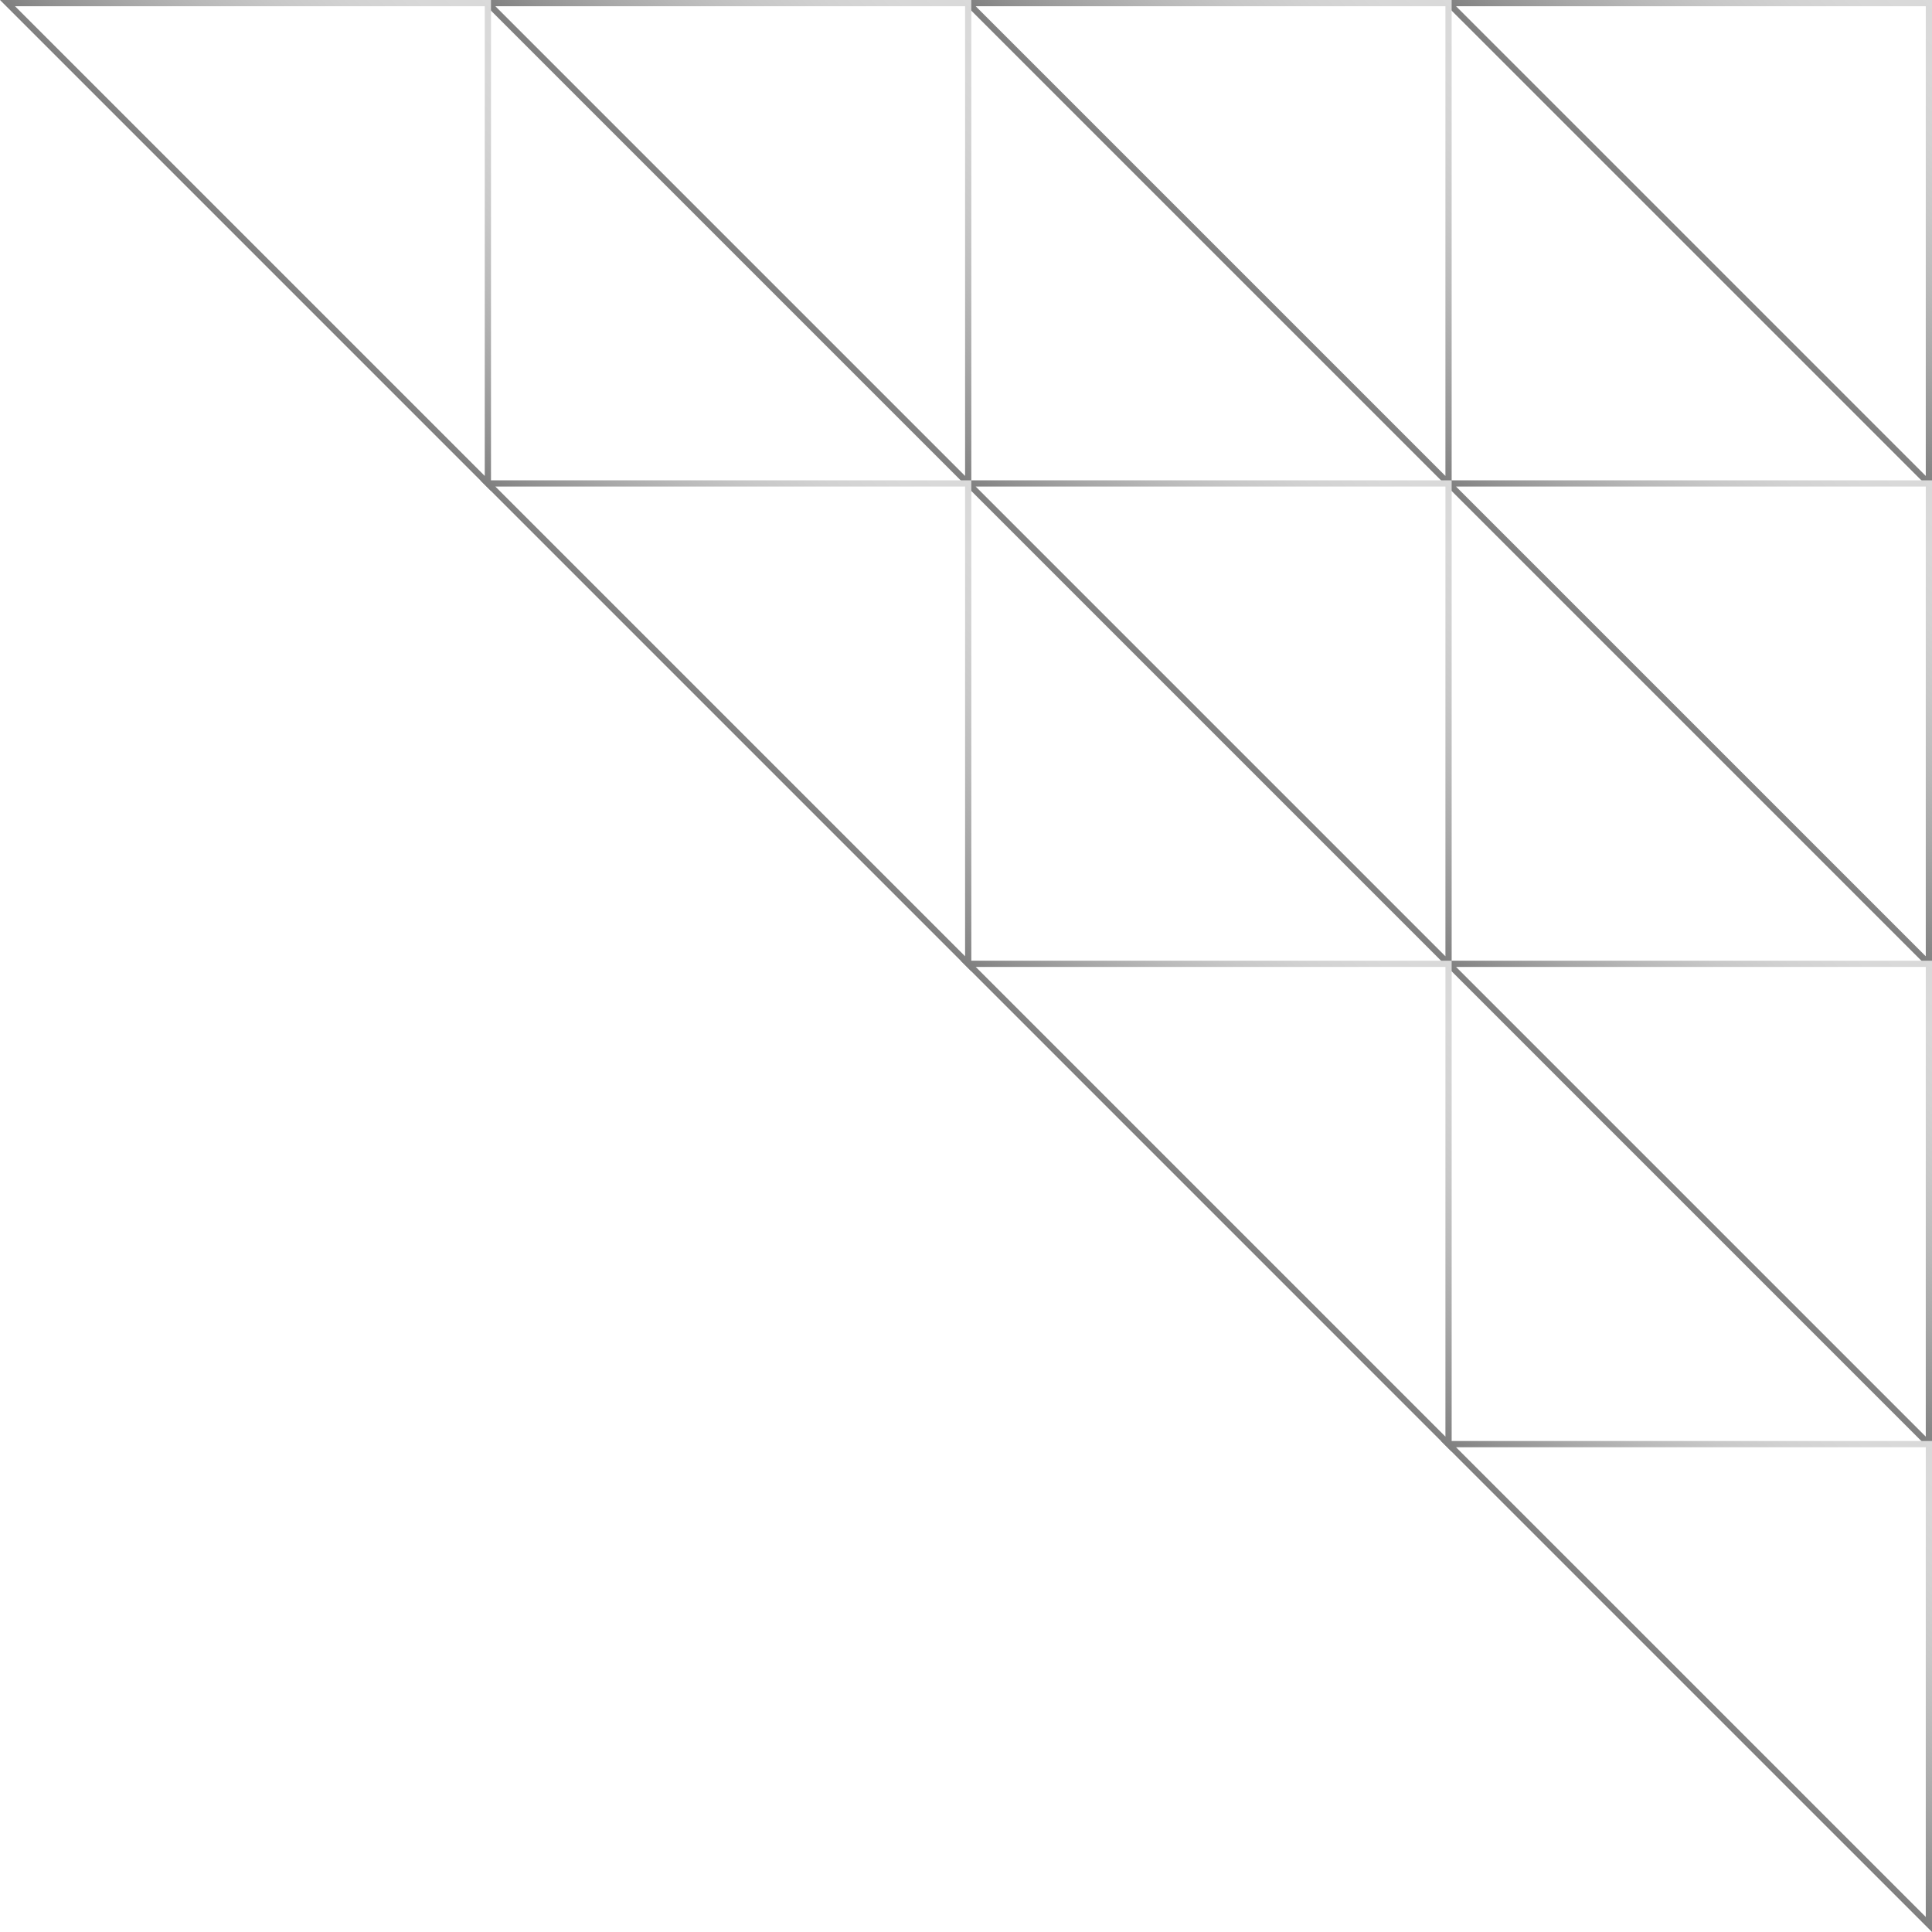 <svg xmlns="http://www.w3.org/2000/svg" xmlns:xlink="http://www.w3.org/1999/xlink" viewBox="0 0 182.627 182.627"><defs><linearGradient id="a" x1="-1534.709" y1="279.471" x2="-1557.915" y2="256.265" gradientTransform="rotate(90 -559.511 998.404)" gradientUnits="userSpaceOnUse"><stop offset="0"/><stop offset=".104" stop-color="#242424"/><stop offset=".253" stop-color="#505050"/><stop offset=".404" stop-color="#747474"/><stop offset=".554" stop-color="#919191"/><stop offset=".704" stop-color="#a5a5a5"/><stop offset=".852" stop-color="#b1b1b1"/><stop offset="1" stop-color="#b5b5b5"/></linearGradient><linearGradient id="b" x1="-1489.304" y1="279.471" x2="-1512.51" y2="256.265" xlink:href="#a"/><linearGradient id="c" x1="-1534.709" y1="324.876" x2="-1557.915" y2="301.671" xlink:href="#a"/><linearGradient id="d" x1="-1489.304" y1="324.876" x2="-1512.51" y2="301.671" xlink:href="#a"/><linearGradient id="e" x1="-1443.899" y1="279.471" x2="-1467.104" y2="256.265" xlink:href="#a"/><linearGradient id="f" x1="-1398.493" y1="279.471" x2="-1421.699" y2="256.265" xlink:href="#a"/><linearGradient id="g" x1="-1443.899" y1="324.876" x2="-1467.104" y2="301.671" xlink:href="#a"/><linearGradient id="h" x1="-1534.709" y1="370.282" x2="-1557.915" y2="347.076" xlink:href="#a"/><linearGradient id="i" x1="-1489.304" y1="370.282" x2="-1512.51" y2="347.076" xlink:href="#a"/><linearGradient id="j" x1="-1534.709" y1="415.687" x2="-1557.915" y2="392.481" xlink:href="#a"/></defs><g opacity=".5" fill="none" stroke-miterlimit="10" stroke-width=".589"><path stroke="url(#a)" d="M136.927.295h45.406V45.7L136.927.295z"/><path stroke="url(#b)" d="M136.927 45.7h45.406v45.405L136.927 45.7z"/><path stroke="url(#c)" d="M91.522.295h45.405V45.7L91.522.295z"/><path stroke="url(#d)" d="M91.522 45.7h45.405v45.405L91.522 45.7z"/><path stroke="url(#e)" d="M136.927 91.105h45.406v45.406l-45.406-45.406z"/><path stroke="url(#f)" d="M136.927 136.511h45.406v45.405l-45.406-45.405z"/><path stroke="url(#g)" d="M91.522 91.105h45.405v45.406L91.522 91.105z"/><path stroke="url(#h)" d="M46.117.295h45.405V45.7L46.117.295z"/><path stroke="url(#i)" d="M46.117 45.7h45.405v45.405L46.117 45.7z"/><path stroke="url(#j)" d="M.712.295h45.405V45.7L.712.295z"/></g></svg>